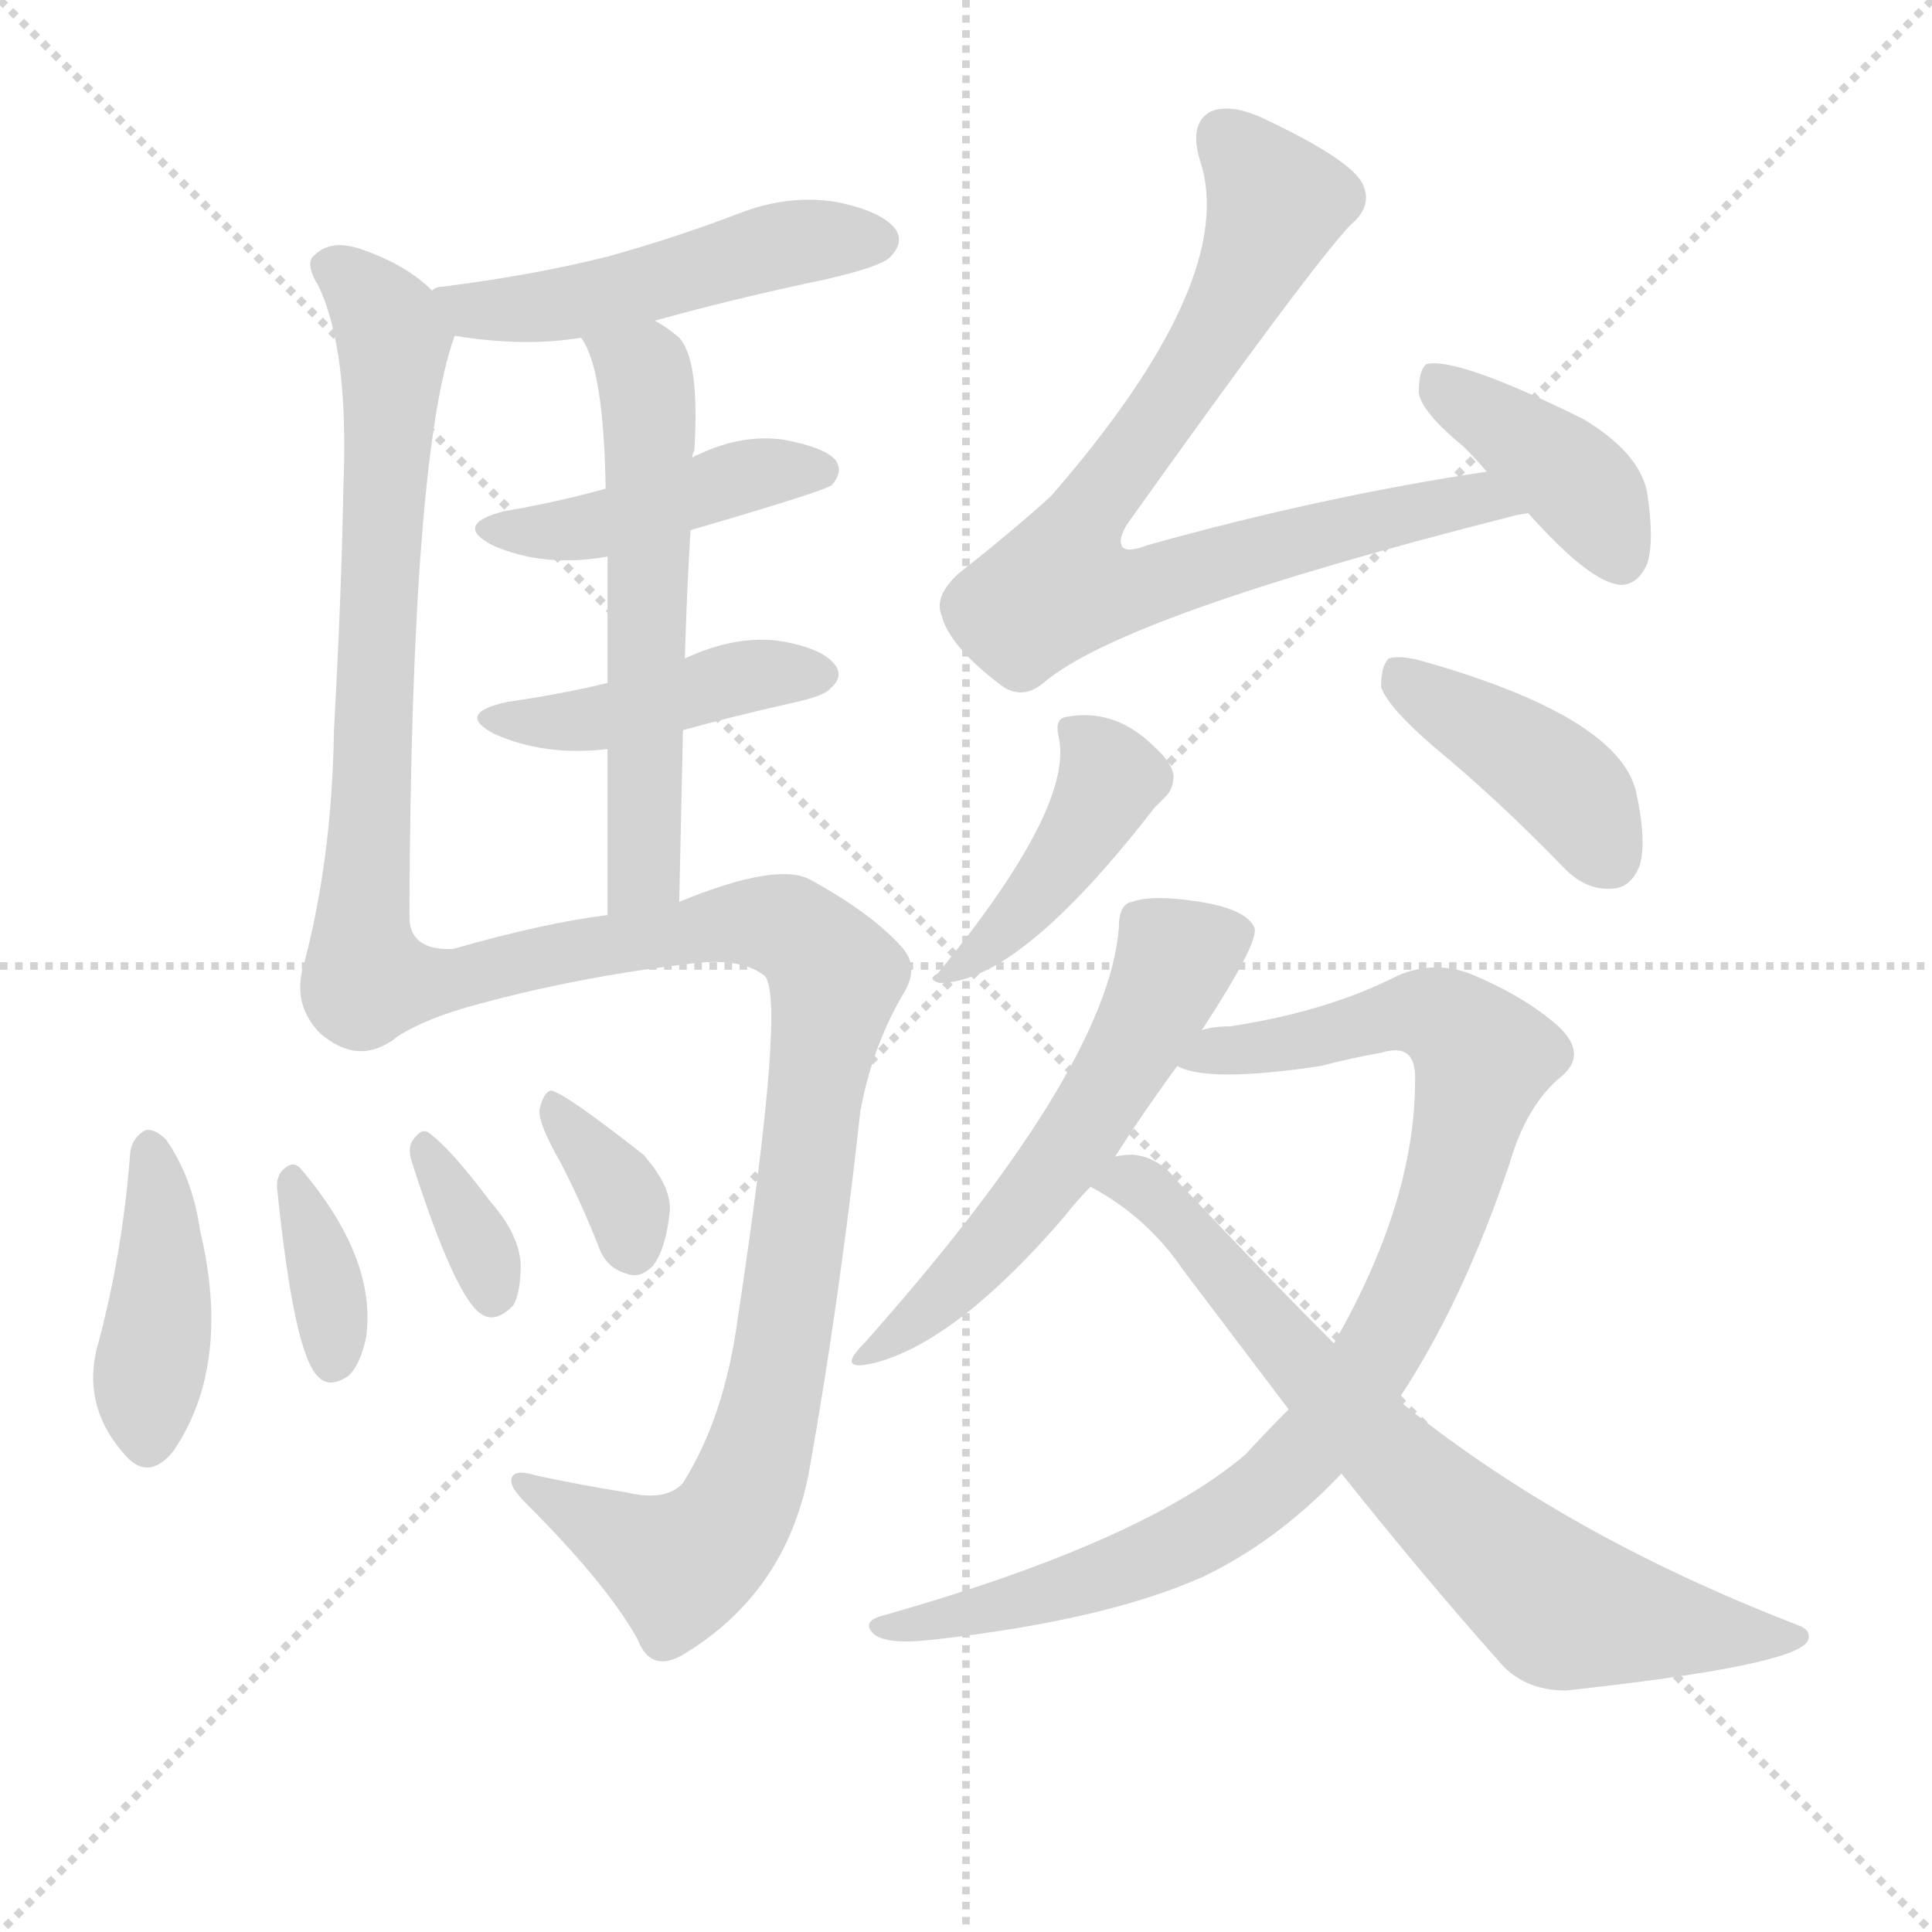 <svg version="1.1" viewBox="0 0 1024 1024" xmlns="http://www.w3.org/2000/svg">
  <g stroke="lightgray" stroke-dasharray="1,1" stroke-width="1" transform="scale(4, 4)">
    <line x1="0" y1="0" x2="256" y2="256"></line>
    <line x1="256" y1="0" x2="0" y2="256"></line>
    <line x1="128" y1="0" x2="128" y2="256"></line>
    <line x1="0" y1="128" x2="256" y2="128"></line>
  </g>
  <g transform="scale(1, -1) translate(0, -900)">
    <style type="text/css">
      
        @keyframes keyframes0 {
          from {
            stroke: red;
            stroke-dashoffset: 494;
            stroke-width: 128;
          }
          62% {
            animation-timing-function: step-end;
            stroke: red;
            stroke-dashoffset: 0;
            stroke-width: 128;
          }
          to {
            stroke: black;
            stroke-width: 1024;
          }
        }
        #make-me-a-hanzi-animation-0 {
          animation: keyframes0 0.652s both;
          animation-delay: 0s;
          animation-timing-function: linear;
        }
      
        @keyframes keyframes1 {
          from {
            stroke: red;
            stroke-dashoffset: 675;
            stroke-width: 128;
          }
          69% {
            animation-timing-function: step-end;
            stroke: red;
            stroke-dashoffset: 0;
            stroke-width: 128;
          }
          to {
            stroke: black;
            stroke-width: 1024;
          }
        }
        #make-me-a-hanzi-animation-1 {
          animation: keyframes1 0.799s both;
          animation-delay: 0.652s;
          animation-timing-function: linear;
        }
      
        @keyframes keyframes2 {
          from {
            stroke: red;
            stroke-dashoffset: 434;
            stroke-width: 128;
          }
          59% {
            animation-timing-function: step-end;
            stroke: red;
            stroke-dashoffset: 0;
            stroke-width: 128;
          }
          to {
            stroke: black;
            stroke-width: 1024;
          }
        }
        #make-me-a-hanzi-animation-2 {
          animation: keyframes2 0.603s both;
          animation-delay: 1.451s;
          animation-timing-function: linear;
        }
      
        @keyframes keyframes3 {
          from {
            stroke: red;
            stroke-dashoffset: 428;
            stroke-width: 128;
          }
          58% {
            animation-timing-function: step-end;
            stroke: red;
            stroke-dashoffset: 0;
            stroke-width: 128;
          }
          to {
            stroke: black;
            stroke-width: 1024;
          }
        }
        #make-me-a-hanzi-animation-3 {
          animation: keyframes3 0.598s both;
          animation-delay: 2.055s;
          animation-timing-function: linear;
        }
      
        @keyframes keyframes4 {
          from {
            stroke: red;
            stroke-dashoffset: 572;
            stroke-width: 128;
          }
          65% {
            animation-timing-function: step-end;
            stroke: red;
            stroke-dashoffset: 0;
            stroke-width: 128;
          }
          to {
            stroke: black;
            stroke-width: 1024;
          }
        }
        #make-me-a-hanzi-animation-4 {
          animation: keyframes4 0.715s both;
          animation-delay: 2.653s;
          animation-timing-function: linear;
        }
      
        @keyframes keyframes5 {
          from {
            stroke: red;
            stroke-dashoffset: 936;
            stroke-width: 128;
          }
          75% {
            animation-timing-function: step-end;
            stroke: red;
            stroke-dashoffset: 0;
            stroke-width: 128;
          }
          to {
            stroke: black;
            stroke-width: 1024;
          }
        }
        #make-me-a-hanzi-animation-5 {
          animation: keyframes5 1.012s both;
          animation-delay: 3.368s;
          animation-timing-function: linear;
        }
      
        @keyframes keyframes6 {
          from {
            stroke: red;
            stroke-dashoffset: 410;
            stroke-width: 128;
          }
          57% {
            animation-timing-function: step-end;
            stroke: red;
            stroke-dashoffset: 0;
            stroke-width: 128;
          }
          to {
            stroke: black;
            stroke-width: 1024;
          }
        }
        #make-me-a-hanzi-animation-6 {
          animation: keyframes6 0.584s both;
          animation-delay: 4.38s;
          animation-timing-function: linear;
        }
      
        @keyframes keyframes7 {
          from {
            stroke: red;
            stroke-dashoffset: 353;
            stroke-width: 128;
          }
          53% {
            animation-timing-function: step-end;
            stroke: red;
            stroke-dashoffset: 0;
            stroke-width: 128;
          }
          to {
            stroke: black;
            stroke-width: 1024;
          }
        }
        #make-me-a-hanzi-animation-7 {
          animation: keyframes7 0.537s both;
          animation-delay: 4.964s;
          animation-timing-function: linear;
        }
      
        @keyframes keyframes8 {
          from {
            stroke: red;
            stroke-dashoffset: 340;
            stroke-width: 128;
          }
          53% {
            animation-timing-function: step-end;
            stroke: red;
            stroke-dashoffset: 0;
            stroke-width: 128;
          }
          to {
            stroke: black;
            stroke-width: 1024;
          }
        }
        #make-me-a-hanzi-animation-8 {
          animation: keyframes8 0.527s both;
          animation-delay: 5.501s;
          animation-timing-function: linear;
        }
      
        @keyframes keyframes9 {
          from {
            stroke: red;
            stroke-dashoffset: 344;
            stroke-width: 128;
          }
          53% {
            animation-timing-function: step-end;
            stroke: red;
            stroke-dashoffset: 0;
            stroke-width: 128;
          }
          to {
            stroke: black;
            stroke-width: 1024;
          }
        }
        #make-me-a-hanzi-animation-9 {
          animation: keyframes9 0.53s both;
          animation-delay: 6.028s;
          animation-timing-function: linear;
        }
      
        @keyframes keyframes10 {
          from {
            stroke: red;
            stroke-dashoffset: 784;
            stroke-width: 128;
          }
          72% {
            animation-timing-function: step-end;
            stroke: red;
            stroke-dashoffset: 0;
            stroke-width: 128;
          }
          to {
            stroke: black;
            stroke-width: 1024;
          }
        }
        #make-me-a-hanzi-animation-10 {
          animation: keyframes10 0.888s both;
          animation-delay: 6.558s;
          animation-timing-function: linear;
        }
      
        @keyframes keyframes11 {
          from {
            stroke: red;
            stroke-dashoffset: 394;
            stroke-width: 128;
          }
          56% {
            animation-timing-function: step-end;
            stroke: red;
            stroke-dashoffset: 0;
            stroke-width: 128;
          }
          to {
            stroke: black;
            stroke-width: 1024;
          }
        }
        #make-me-a-hanzi-animation-11 {
          animation: keyframes11 0.571s both;
          animation-delay: 7.446s;
          animation-timing-function: linear;
        }
      
        @keyframes keyframes12 {
          from {
            stroke: red;
            stroke-dashoffset: 427;
            stroke-width: 128;
          }
          58% {
            animation-timing-function: step-end;
            stroke: red;
            stroke-dashoffset: 0;
            stroke-width: 128;
          }
          to {
            stroke: black;
            stroke-width: 1024;
          }
        }
        #make-me-a-hanzi-animation-12 {
          animation: keyframes12 0.597s both;
          animation-delay: 8.016s;
          animation-timing-function: linear;
        }
      
        @keyframes keyframes13 {
          from {
            stroke: red;
            stroke-dashoffset: 407;
            stroke-width: 128;
          }
          57% {
            animation-timing-function: step-end;
            stroke: red;
            stroke-dashoffset: 0;
            stroke-width: 128;
          }
          to {
            stroke: black;
            stroke-width: 1024;
          }
        }
        #make-me-a-hanzi-animation-13 {
          animation: keyframes13 0.581s both;
          animation-delay: 8.614s;
          animation-timing-function: linear;
        }
      
        @keyframes keyframes14 {
          from {
            stroke: red;
            stroke-dashoffset: 552;
            stroke-width: 128;
          }
          64% {
            animation-timing-function: step-end;
            stroke: red;
            stroke-dashoffset: 0;
            stroke-width: 128;
          }
          to {
            stroke: black;
            stroke-width: 1024;
          }
        }
        #make-me-a-hanzi-animation-14 {
          animation: keyframes14 0.699s both;
          animation-delay: 9.195s;
          animation-timing-function: linear;
        }
      
        @keyframes keyframes15 {
          from {
            stroke: red;
            stroke-dashoffset: 900;
            stroke-width: 128;
          }
          75% {
            animation-timing-function: step-end;
            stroke: red;
            stroke-dashoffset: 0;
            stroke-width: 128;
          }
          to {
            stroke: black;
            stroke-width: 1024;
          }
        }
        #make-me-a-hanzi-animation-15 {
          animation: keyframes15 0.982s both;
          animation-delay: 9.894s;
          animation-timing-function: linear;
        }
      
        @keyframes keyframes16 {
          from {
            stroke: red;
            stroke-dashoffset: 719;
            stroke-width: 128;
          }
          70% {
            animation-timing-function: step-end;
            stroke: red;
            stroke-dashoffset: 0;
            stroke-width: 128;
          }
          to {
            stroke: black;
            stroke-width: 1024;
          }
        }
        #make-me-a-hanzi-animation-16 {
          animation: keyframes16 0.835s both;
          animation-delay: 10.877s;
          animation-timing-function: linear;
        }
      
    </style>
    
      <path d="M 347 730 Q 390 742 438 752 Q 468 759 472 764 Q 479 771 475 778 Q 468 788 443 793 Q 418 797 392 787 Q 358 774 322 764 Q 282 754 234 748 Q 231 748 229 746 C 200 737 211 726 241 722 Q 278 716 308 721 L 347 730 Z" fill="lightgray"></path>
    
      <path d="M 229 746 Q 216 759 194 767 Q 176 774 167 765 Q 161 761 169 748 Q 185 714 182 642 Q 181 585 177 513 Q 176 443 160 385 Q 156 366 170 352 Q 189 336 207 348 C 217 352 217 386 217 416 Q 218 659 241 722 C 244 733 244 733 229 746 Z" fill="lightgray"></path>
    
      <path d="M 366 619 Q 438 640 441 643 Q 447 650 443 656 Q 437 663 415 667 Q 393 670 370 659 Q 367 658 367 657 C 356 651 350 649 321 641 Q 296 634 267 629 Q 240 622 261 611 Q 288 599 322 605 L 366 619 Z" fill="lightgray"></path>
    
      <path d="M 362 513 Q 387 520 418 527 Q 437 531 440 535 Q 447 541 443 547 Q 437 556 415 560 Q 391 564 363 551 L 322 538 Q 297 532 269 528 Q 241 522 262 511 Q 289 499 322 503 L 362 513 Z" fill="lightgray"></path>
    
      <path d="M 363 551 Q 364 587 366 619 L 367 657 Q 367 660 368 661 Q 371 709 360 721 Q 353 727 347 730 C 322 746 294 748 308 721 Q 320 705 321 641 L 322 605 Q 322 578 322 538 L 322 503 Q 322 464 322 415 C 322 385 359 392 360 422 Q 361 470 362 513 L 363 551 Z" fill="lightgray"></path>
    
      <path d="M 207 348 Q 220 358 247 366 Q 304 382 364 389 Q 392 393 405 383 Q 417 373 391 201 Q 384 149 362 114 Q 353 104 332 109 Q 307 113 284 118 Q 271 122 271 115 Q 271 111 279 103 Q 322 60 338 31 Q 345 13 362 23 Q 417 56 429 121 Q 445 211 456 311 Q 462 344 478 372 Q 488 387 478 398 Q 462 416 429 434 Q 411 443 360 422 L 322 415 Q 289 411 240 397 Q 216 396 217 416 C 202 442 181 333 207 348 Z" fill="lightgray"></path>
    
      <path d="M 69 289 Q 65 235 51 184 Q 44 153 67 128 Q 79 115 92 131 Q 123 177 106 248 Q 102 276 88 296 Q 82 302 77 301 Q 70 297 69 289 Z" fill="lightgray"></path>
    
      <path d="M 147 269 Q 156 181 169 170 Q 175 164 185 171 Q 191 177 194 191 Q 200 233 159 281 Q 155 285 150 280 Q 146 276 147 269 Z" fill="lightgray"></path>
    
      <path d="M 218 285 Q 242 210 256 203 Q 263 199 272 208 Q 276 215 276 230 Q 275 246 260 263 Q 239 291 228 299 Q 224 303 219 296 Q 216 292 218 285 Z" fill="lightgray"></path>
    
      <path d="M 297 284 Q 307 265 317 240 Q 321 228 332 225 Q 339 222 346 229 Q 353 238 355 258 Q 356 271 341 288 Q 299 321 292 322 Q 288 321 286 312 Q 285 305 297 284 Z" fill="lightgray"></path>
    
      <path d="M 788 650 Q 701 637 608 611 Q 598 607 595 610 Q 592 614 598 623 Q 695 759 716 781 Q 728 791 722 803 Q 715 816 668 838 Q 652 845 642 841 Q 630 835 636 815 Q 657 752 557 637 Q 536 618 508 596 Q 495 584 499 574 Q 503 558 529 538 Q 541 528 553 538 Q 595 574 800 626 Q 803 627 810 628 C 839 635 818 655 788 650 Z" fill="lightgray"></path>
    
      <path d="M 810 628 Q 843 591 859 590 Q 868 590 873 601 Q 877 613 873 639 Q 869 660 839 678 Q 772 711 756 707 Q 752 704 752 692 Q 753 682 776 663 Q 782 657 788 650 L 810 628 Z" fill="lightgray"></path>
    
      <path d="M 561 510 Q 570 473 497 384 Q 491 381 498 379 Q 540 379 612 472 Q 616 476 618 478 Q 622 482 622 489 Q 621 496 612 504 Q 591 525 565 520 Q 559 519 561 510 Z" fill="lightgray"></path>
    
      <path d="M 759 505 Q 793 477 828 441 Q 840 428 854 429 Q 864 429 869 441 Q 873 454 867 481 Q 857 520 756 549 Q 743 553 736 551 Q 732 547 732 536 Q 735 526 759 505 Z" fill="lightgray"></path>
    
      <path d="M 637 354 Q 667 400 665 408 Q 661 418 636 422 Q 611 426 600 422 Q 593 421 593 408 Q 587 333 458 188 Q 442 172 465 178 Q 508 190 564 255 Q 571 264 578 271 L 591 287 Q 607 312 624 335 L 637 354 Z" fill="lightgray"></path>
    
      <path d="M 683 153 Q 671 141 660 129 Q 606 83 469 44 Q 456 41 463 34 Q 470 28 495 31 Q 585 41 637 64 Q 677 83 711 119 L 741 158 Q 775 209 800 283 Q 809 314 827 329 Q 842 341 826 356 Q 808 372 779 384 Q 760 391 741 383 Q 704 364 652 356 Q 643 356 637 354 C 607 350 595 341 624 335 Q 640 326 700 335 Q 715 339 732 342 Q 751 348 750 327 Q 750 263 707 188 L 683 153 Z" fill="lightgray"></path>
    
      <path d="M 578 271 Q 608 255 627 227 L 683 153 L 711 119 Q 754 65 794 20 Q 807 4 830 4 Q 950 17 958 30 Q 961 36 952 39 Q 828 87 741 158 L 707 188 Q 670 225 624 274 Q 614 287 600 288 Q 596 288 591 287 C 561 287 552 286 578 271 Z" fill="lightgray"></path>
    
    
      <clipPath id="make-me-a-hanzi-clip-0">
        <path d="M 347 730 Q 390 742 438 752 Q 468 759 472 764 Q 479 771 475 778 Q 468 788 443 793 Q 418 797 392 787 Q 358 774 322 764 Q 282 754 234 748 Q 231 748 229 746 C 200 737 211 726 241 722 Q 278 716 308 721 L 347 730 Z"></path>
      </clipPath>
      <path clip-path="url(#make-me-a-hanzi-clip-0)" d="M 234 741 L 243 742 L 250 735 L 288 737 L 415 771 L 464 773" fill="none" id="make-me-a-hanzi-animation-0" stroke-dasharray="366 732" stroke-linecap="round"></path>
    
      <clipPath id="make-me-a-hanzi-clip-1">
        <path d="M 229 746 Q 216 759 194 767 Q 176 774 167 765 Q 161 761 169 748 Q 185 714 182 642 Q 181 585 177 513 Q 176 443 160 385 Q 156 366 170 352 Q 189 336 207 348 C 217 352 217 386 217 416 Q 218 659 241 722 C 244 733 244 733 229 746 Z"></path>
      </clipPath>
      <path clip-path="url(#make-me-a-hanzi-clip-1)" d="M 177 758 L 193 746 L 209 719 L 197 452 L 185 375 L 197 356" fill="none" id="make-me-a-hanzi-animation-1" stroke-dasharray="547 1094" stroke-linecap="round"></path>
    
      <clipPath id="make-me-a-hanzi-clip-2">
        <path d="M 366 619 Q 438 640 441 643 Q 447 650 443 656 Q 437 663 415 667 Q 393 670 370 659 Q 367 658 367 657 C 356 651 350 649 321 641 Q 296 634 267 629 Q 240 622 261 611 Q 288 599 322 605 L 366 619 Z"></path>
      </clipPath>
      <path clip-path="url(#make-me-a-hanzi-clip-2)" d="M 262 621 L 312 620 L 384 645 L 435 651" fill="none" id="make-me-a-hanzi-animation-2" stroke-dasharray="306 612" stroke-linecap="round"></path>
    
      <clipPath id="make-me-a-hanzi-clip-3">
        <path d="M 362 513 Q 387 520 418 527 Q 437 531 440 535 Q 447 541 443 547 Q 437 556 415 560 Q 391 564 363 551 L 322 538 Q 297 532 269 528 Q 241 522 262 511 Q 289 499 322 503 L 362 513 Z"></path>
      </clipPath>
      <path clip-path="url(#make-me-a-hanzi-clip-3)" d="M 263 521 L 313 518 L 388 540 L 432 543" fill="none" id="make-me-a-hanzi-animation-3" stroke-dasharray="300 600" stroke-linecap="round"></path>
    
      <clipPath id="make-me-a-hanzi-clip-4">
        <path d="M 363 551 Q 364 587 366 619 L 367 657 Q 367 660 368 661 Q 371 709 360 721 Q 353 727 347 730 C 322 746 294 748 308 721 Q 320 705 321 641 L 322 605 Q 322 578 322 538 L 322 503 Q 322 464 322 415 C 322 385 359 392 360 422 Q 361 470 362 513 L 363 551 Z"></path>
      </clipPath>
      <path clip-path="url(#make-me-a-hanzi-clip-4)" d="M 315 721 L 342 701 L 344 671 L 342 446 L 327 423" fill="none" id="make-me-a-hanzi-animation-4" stroke-dasharray="444 888" stroke-linecap="round"></path>
    
      <clipPath id="make-me-a-hanzi-clip-5">
        <path d="M 207 348 Q 220 358 247 366 Q 304 382 364 389 Q 392 393 405 383 Q 417 373 391 201 Q 384 149 362 114 Q 353 104 332 109 Q 307 113 284 118 Q 271 122 271 115 Q 271 111 279 103 Q 322 60 338 31 Q 345 13 362 23 Q 417 56 429 121 Q 445 211 456 311 Q 462 344 478 372 Q 488 387 478 398 Q 462 416 429 434 Q 411 443 360 422 L 322 415 Q 289 411 240 397 Q 216 396 217 416 C 202 442 181 333 207 348 Z"></path>
      </clipPath>
      <path clip-path="url(#make-me-a-hanzi-clip-5)" d="M 210 354 L 233 379 L 376 409 L 423 406 L 443 382 L 411 163 L 389 97 L 359 70 L 279 111" fill="none" id="make-me-a-hanzi-animation-5" stroke-dasharray="808 1616" stroke-linecap="round"></path>
    
      <clipPath id="make-me-a-hanzi-clip-6">
        <path d="M 69 289 Q 65 235 51 184 Q 44 153 67 128 Q 79 115 92 131 Q 123 177 106 248 Q 102 276 88 296 Q 82 302 77 301 Q 70 297 69 289 Z"></path>
      </clipPath>
      <path clip-path="url(#make-me-a-hanzi-clip-6)" d="M 79 291 L 85 205 L 79 137" fill="none" id="make-me-a-hanzi-animation-6" stroke-dasharray="282 564" stroke-linecap="round"></path>
    
      <clipPath id="make-me-a-hanzi-clip-7">
        <path d="M 147 269 Q 156 181 169 170 Q 175 164 185 171 Q 191 177 194 191 Q 200 233 159 281 Q 155 285 150 280 Q 146 276 147 269 Z"></path>
      </clipPath>
      <path clip-path="url(#make-me-a-hanzi-clip-7)" d="M 155 273 L 171 228 L 176 179" fill="none" id="make-me-a-hanzi-animation-7" stroke-dasharray="225 450" stroke-linecap="round"></path>
    
      <clipPath id="make-me-a-hanzi-clip-8">
        <path d="M 218 285 Q 242 210 256 203 Q 263 199 272 208 Q 276 215 276 230 Q 275 246 260 263 Q 239 291 228 299 Q 224 303 219 296 Q 216 292 218 285 Z"></path>
      </clipPath>
      <path clip-path="url(#make-me-a-hanzi-clip-8)" d="M 226 290 L 251 247 L 261 214" fill="none" id="make-me-a-hanzi-animation-8" stroke-dasharray="212 424" stroke-linecap="round"></path>
    
      <clipPath id="make-me-a-hanzi-clip-9">
        <path d="M 297 284 Q 307 265 317 240 Q 321 228 332 225 Q 339 222 346 229 Q 353 238 355 258 Q 356 271 341 288 Q 299 321 292 322 Q 288 321 286 312 Q 285 305 297 284 Z"></path>
      </clipPath>
      <path clip-path="url(#make-me-a-hanzi-clip-9)" d="M 292 315 L 321 282 L 333 260 L 335 241" fill="none" id="make-me-a-hanzi-animation-9" stroke-dasharray="216 432" stroke-linecap="round"></path>
    
      <clipPath id="make-me-a-hanzi-clip-10">
        <path d="M 788 650 Q 701 637 608 611 Q 598 607 595 610 Q 592 614 598 623 Q 695 759 716 781 Q 728 791 722 803 Q 715 816 668 838 Q 652 845 642 841 Q 630 835 636 815 Q 657 752 557 637 Q 536 618 508 596 Q 495 584 499 574 Q 503 558 529 538 Q 541 528 553 538 Q 595 574 800 626 Q 803 627 810 628 C 839 635 818 655 788 650 Z"></path>
      </clipPath>
      <path clip-path="url(#make-me-a-hanzi-clip-10)" d="M 649 828 L 677 792 L 673 781 L 629 699 L 579 634 L 562 589 L 588 586 L 754 630 L 804 633" fill="none" id="make-me-a-hanzi-animation-10" stroke-dasharray="656 1312" stroke-linecap="round"></path>
    
      <clipPath id="make-me-a-hanzi-clip-11">
        <path d="M 810 628 Q 843 591 859 590 Q 868 590 873 601 Q 877 613 873 639 Q 869 660 839 678 Q 772 711 756 707 Q 752 704 752 692 Q 753 682 776 663 Q 782 657 788 650 L 810 628 Z"></path>
      </clipPath>
      <path clip-path="url(#make-me-a-hanzi-clip-11)" d="M 760 698 L 830 650 L 858 605" fill="none" id="make-me-a-hanzi-animation-11" stroke-dasharray="266 532" stroke-linecap="round"></path>
    
      <clipPath id="make-me-a-hanzi-clip-12">
        <path d="M 561 510 Q 570 473 497 384 Q 491 381 498 379 Q 540 379 612 472 Q 616 476 618 478 Q 622 482 622 489 Q 621 496 612 504 Q 591 525 565 520 Q 559 519 561 510 Z"></path>
      </clipPath>
      <path clip-path="url(#make-me-a-hanzi-clip-12)" d="M 572 511 L 589 488 L 585 478 L 554 430 L 517 393 L 506 392 L 502 382" fill="none" id="make-me-a-hanzi-animation-12" stroke-dasharray="299 598" stroke-linecap="round"></path>
    
      <clipPath id="make-me-a-hanzi-clip-13">
        <path d="M 759 505 Q 793 477 828 441 Q 840 428 854 429 Q 864 429 869 441 Q 873 454 867 481 Q 857 520 756 549 Q 743 553 736 551 Q 732 547 732 536 Q 735 526 759 505 Z"></path>
      </clipPath>
      <path clip-path="url(#make-me-a-hanzi-clip-13)" d="M 741 542 L 827 486 L 853 445" fill="none" id="make-me-a-hanzi-animation-13" stroke-dasharray="279 558" stroke-linecap="round"></path>
    
      <clipPath id="make-me-a-hanzi-clip-14">
        <path d="M 637 354 Q 667 400 665 408 Q 661 418 636 422 Q 611 426 600 422 Q 593 421 593 408 Q 587 333 458 188 Q 442 172 465 178 Q 508 190 564 255 Q 571 264 578 271 L 591 287 Q 607 312 624 335 L 637 354 Z"></path>
      </clipPath>
      <path clip-path="url(#make-me-a-hanzi-clip-14)" d="M 657 406 L 623 392 L 559 281 L 519 232 L 468 187" fill="none" id="make-me-a-hanzi-animation-14" stroke-dasharray="424 848" stroke-linecap="round"></path>
    
      <clipPath id="make-me-a-hanzi-clip-15">
        <path d="M 683 153 Q 671 141 660 129 Q 606 83 469 44 Q 456 41 463 34 Q 470 28 495 31 Q 585 41 637 64 Q 677 83 711 119 L 741 158 Q 775 209 800 283 Q 809 314 827 329 Q 842 341 826 356 Q 808 372 779 384 Q 760 391 741 383 Q 704 364 652 356 Q 643 356 637 354 C 607 350 595 341 624 335 Q 640 326 700 335 Q 715 339 732 342 Q 751 348 750 327 Q 750 263 707 188 L 683 153 Z"></path>
      </clipPath>
      <path clip-path="url(#make-me-a-hanzi-clip-15)" d="M 630 338 L 687 346 L 743 362 L 761 362 L 774 354 L 785 336 L 773 283 L 746 212 L 698 137 L 646 92 L 578 62 L 469 37" fill="none" id="make-me-a-hanzi-animation-15" stroke-dasharray="772 1544" stroke-linecap="round"></path>
    
      <clipPath id="make-me-a-hanzi-clip-16">
        <path d="M 578 271 Q 608 255 627 227 L 683 153 L 711 119 Q 754 65 794 20 Q 807 4 830 4 Q 950 17 958 30 Q 961 36 952 39 Q 828 87 741 158 L 707 188 Q 670 225 624 274 Q 614 287 600 288 Q 596 288 591 287 C 561 287 552 286 578 271 Z"></path>
      </clipPath>
      <path clip-path="url(#make-me-a-hanzi-clip-16)" d="M 586 271 L 597 275 L 620 259 L 714 150 L 828 48 L 884 37 L 953 33" fill="none" id="make-me-a-hanzi-animation-16" stroke-dasharray="591 1182" stroke-linecap="round"></path>
    
  </g>
</svg>